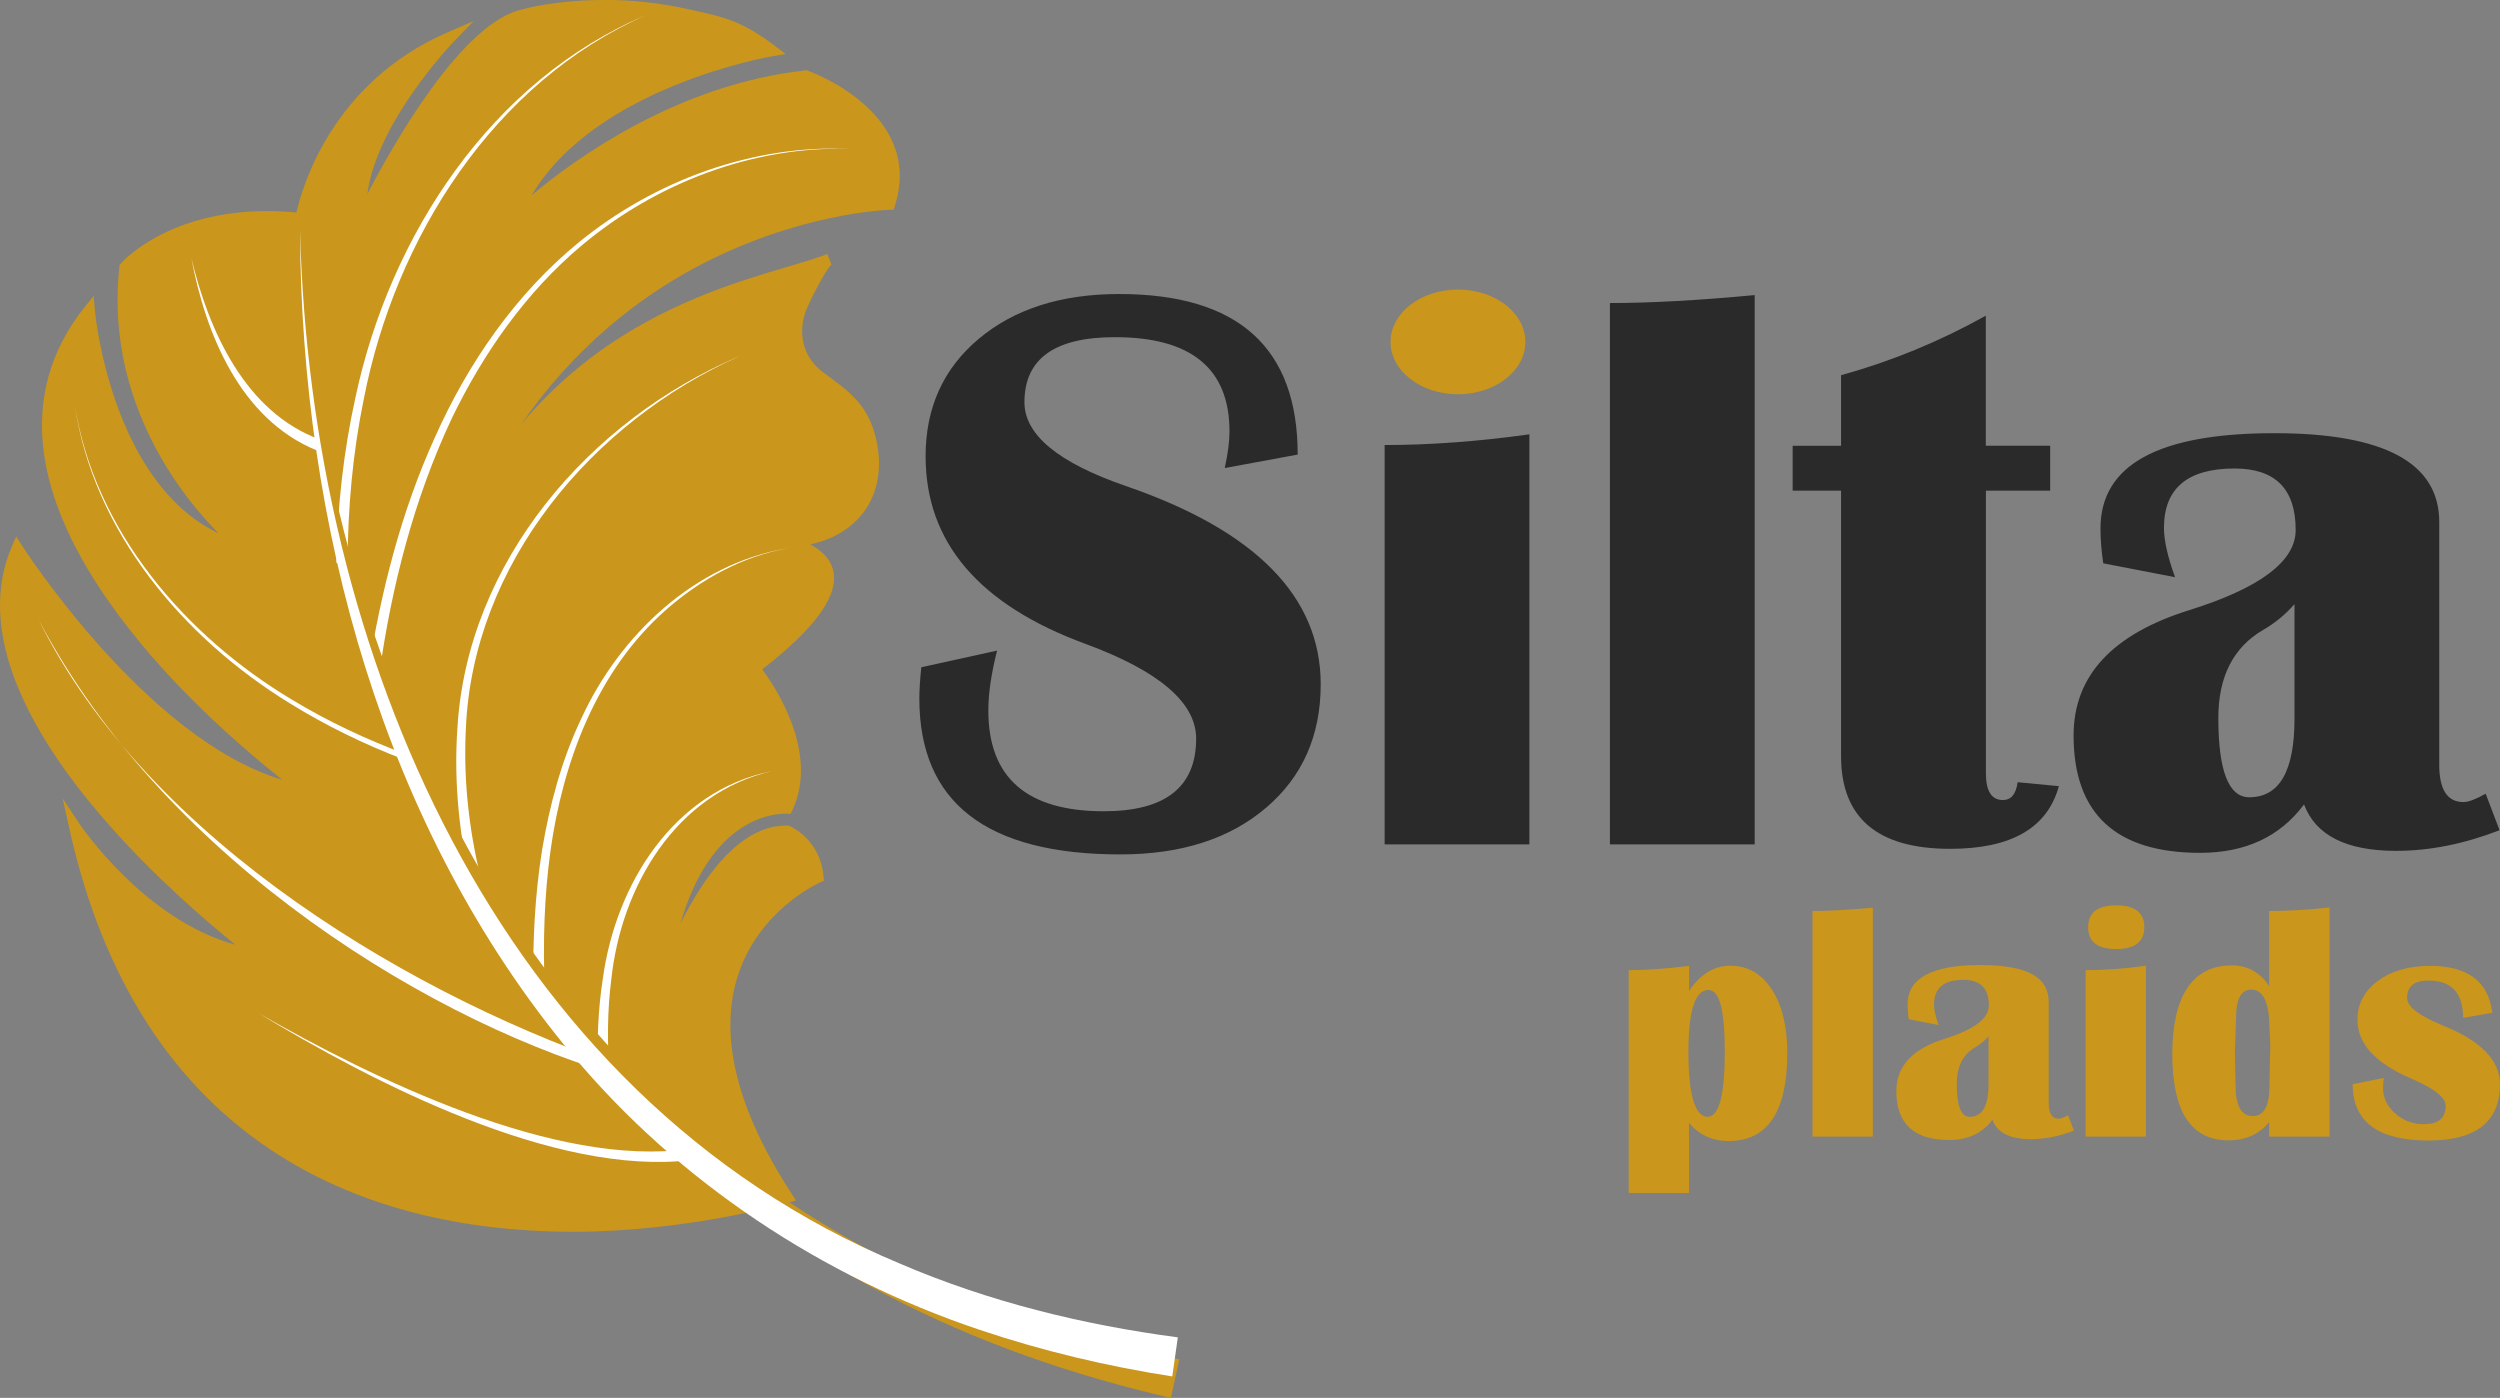 <?xml version="1.0" encoding="UTF-8"?><svg id="Laag_2" xmlns="http://www.w3.org/2000/svg" viewBox="0 0 443.17 247.8"><rect x="0" y="0" width="443.17" height="247.8" fill="#808080" stroke="none"/><defs><style>.cls-1{fill:#fff;}.cls-2{fill:#ca961c;}.cls-3{fill:#2a2a2a;}</style></defs><g id="Laag_1-2"><g><path class="cls-2" d="M288.72,211.47v-39.49c3.03,0,6.59-.25,10.69-.76v4.45c2.01-2.99,4.45-4.48,7.32-4.48,3.07,0,5.52,1.4,7.35,4.2s2.75,6.56,2.75,11.26c0,10.41-3.47,15.62-10.4,15.62-2.85,0-5.2-1.07-7.03-3.22v12.42h-10.69Zm14.12-35.98c-2.36,0-3.54,3.67-3.54,11.02s1.13,11.46,3.4,11.46c2.03,0,3.05-3.82,3.05-11.46s-.97-11.02-2.9-11.02Z"/><path class="cls-2" d="M331.99,160.9v40.58h-10.69v-39.99c2.95,0,6.51-.2,10.69-.59Z"/><path class="cls-2" d="M367.64,200.42c-2.62,1.02-5.17,1.52-7.65,1.52-3.67,0-5.94-1.14-6.8-3.43-1.78,2.38-4.34,3.57-7.68,3.57-6.23,0-9.35-2.89-9.35-8.67,0-4.39,2.85-7.48,8.55-9.26,5.23-1.64,7.85-3.61,7.85-5.92,0-3.03-1.5-4.54-4.51-4.54-3.48,0-5.21,1.46-5.21,4.39,0,.92,.27,2.13,.82,3.63l-5.3-1.03c-.14-.92-.21-1.78-.21-2.58,0-4.69,4.28-7.03,12.83-7.03s12.19,2.19,12.19,6.56v17.93c0,1.84,.6,2.75,1.79,2.75,.37,0,.92-.21,1.64-.62l1.03,2.7Zm-15.15-16.7c-.66,.76-1.44,1.4-2.31,1.9-2.21,1.29-3.31,3.46-3.31,6.5,0,3.91,.76,5.86,2.29,5.86,2.23,0,3.34-1.93,3.34-5.8v-8.47Z"/><path class="cls-2" d="M369.72,201.48v-29.5c3.34,0,6.9-.26,10.69-.79v30.29h-10.69Zm5.42-40.99c3.32,0,4.98,1.29,4.98,3.87s-1.66,3.87-4.98,3.87-4.98-1.29-4.98-3.87,1.66-3.87,4.98-3.87Z"/><path class="cls-2" d="M412.94,160.87v40.61h-10.69v-2.55c-1.8,2.15-4.2,3.22-7.21,3.22-6.64,0-9.96-5.1-9.96-15.29s3.52-15.73,10.55-15.73c2.77,0,4.98,1.22,6.62,3.66v-13.3c3.22,0,6.79-.21,10.69-.62Zm-13.86,14.56c-1.8,0-2.7,1.65-2.7,4.95l-.21,6.27,.12,5.71c0,3.65,1.02,5.48,3.05,5.48s2.96-1.8,2.96-5.39l.15-7.21-.23-4.92c-.31-3.26-1.36-4.89-3.13-4.89Z"/><path class="cls-2" d="M441.82,179.53l-5.19,.91c0-4.41-2.05-6.62-6.15-6.62-2.52,0-3.78,1.04-3.78,3.11,0,1.52,2.17,3.16,6.5,4.92,6.64,2.71,9.96,6.16,9.96,10.34,0,6.66-4.23,9.99-12.69,9.99-8.95,0-13.42-3.33-13.42-9.99l5.51-1.11c-.08,.64-.12,1.25-.12,1.82,0,1.72,.72,3.21,2.15,4.48s3.13,1.9,5.08,1.9c2.58,0,3.87-1.09,3.87-3.28,0-1.46-2.08-3.09-6.24-4.86-6.27-2.7-9.4-6.15-9.4-10.37,0-2.79,1.2-5.08,3.6-6.87s5.49-2.68,9.26-2.68c6.7,0,10.38,2.77,11.04,8.32Z"/></g><path class="cls-3" d="M230.05,80.58l-12.94,2.39c.56-2.58,.84-4.73,.84-6.47,0-11.16-6.77-16.73-20.32-16.73-10.69,0-16.03,3.84-16.03,11.53,0,5.77,5.98,10.71,17.93,14.84,23.06,7.92,34.59,19.64,34.59,35.16,0,9.09-3.23,16.4-9.7,21.9-6.47,5.51-15.07,8.26-25.8,8.26-23.77,0-35.65-9.21-35.65-27.63,0-1.5,.12-3.35,.35-5.55l13.43-2.95c-1.03,4.08-1.55,7.62-1.55,10.62,0,11.91,6.82,17.86,20.46,17.86,10.92,0,16.38-4.29,16.38-12.87,0-6.37-6.54-11.98-19.62-16.8-18.89-6.94-28.34-18.02-28.34-33.26,0-8.62,3.15-15.57,9.46-20.85,6.3-5.27,14.59-7.91,24.86-7.91,21.09,0,31.64,9.49,31.64,28.48Z"/><path class="cls-3" d="M245.45,149.7V78.89c8.02,0,16.57-.63,25.66-1.9v72.7h-25.66Z"/><ellipse class="cls-2" cx="258.45" cy="60.61" rx="11.95" ry="9.28"/><path class="cls-3" d="M311.05,52.31v97.38h-25.66V53.72c7.08,0,15.63-.47,25.66-1.41Z"/><path class="cls-3" d="M363.43,79.03v7.95h-11.39v50.13c0,3.14,1.01,4.71,3.02,4.71,1.45,0,2.32-1.05,2.6-3.16l7.31,.7c-2.02,7.41-8.44,11.11-19.27,11.11-12.89,0-19.34-5.48-19.34-16.45v-47.04h-8.58v-7.95h8.58v-12.52c8.86-2.44,17.41-5.95,25.66-10.55v23.06h11.39Z"/><path class="cls-3" d="M440.63,140.7c-1.73,.98-3.05,1.48-3.94,1.48-2.86,0-4.29-2.2-4.29-6.61v-43.03c0-10.5-9.75-15.75-29.25-15.75-20.53,0-30.8,5.62-30.8,16.88,0,1.92,.16,3.99,.49,6.19l12.73,2.46c-1.31-3.61-1.97-6.51-1.97-8.72,0-7.03,4.17-10.55,12.52-10.55,7.22,0,10.83,3.63,10.83,10.9,0,5.53-6.28,10.27-18.84,14.2-13.69,4.27-20.53,11.67-20.53,22.22,0,13.88,7.48,20.81,22.43,20.81,8.02,0,14.16-2.86,18.42-8.58,2.06,5.48,7.5,8.23,16.31,8.23,5.95,0,12.07-1.22,18.35-3.66l-2.46-6.47Zm-33.89-13.29c0,9.28-2.67,13.92-8.02,13.92-3.66,0-5.48-4.69-5.48-14.06,0-7.31,2.65-12.52,7.95-15.61,2.11-1.22,3.96-2.74,5.55-4.57v20.32Z"/><g><path class="cls-2" d="M107.05,0c-8.32,0-13.84,1.48-14.39,1.64-10.69,2.27-22.84,23.71-27.54,32.75,1.68-12.81,15.19-26.88,15.34-27.04l3.51-3.62-4.62,2c-20.52,8.89-25.82,27.56-26.8,31.94-1.75-.16-3.48-.25-5.15-.25-17.73,0-25.68,8.95-26.01,9.33l-.2,.24-.03,.31c-1.76,16.21,4.13,29.12,9.39,37.11,2.91,4.43,5.92,7.83,8.19,10.13-19.13-9.15-21.91-39.26-21.93-39.59l-.21-2.49-1.57,1.95c-6.13,7.65-8.56,16.39-7.24,25.99,2.2,15.96,14.59,31.61,24.59,41.92,6.9,7.11,13.65,12.74,17.65,15.9C25.97,131.08,4.11,97.04,3.88,96.68l-1.01-1.59-.75,1.73c-3.14,7.26-2.79,15.68,1.05,25,3.03,7.35,8.22,15.3,15.45,23.61,8.63,9.94,18.17,18.07,23.1,22.04-16.23-4.45-27.52-21.27-27.64-21.45l-2.98-4.5,1.17,5.27c5.91,26.7,18.52,46.27,37.47,58.16,14.18,8.89,31.66,13.4,51.94,13.4s37.99-5.12,38.15-5.17l1.27-.39-.72-1.11c-9.65-14.79-12.92-27.68-9.71-38.31,3.64-12.05,14.61-16.9,14.72-16.95l.66-.28-.06-.72c-.55-6.66-5.84-8.92-6.06-9.01l-.17-.07h-.19s-.21,0-.21,0c-8.42,0-14.88,9.61-18.73,17.37,5.32-18.41,16.13-19.47,18.53-19.47,.18,0,.28,0,.3,0l.69,.05,.3-.63c4.79-10.19-2.97-21.83-5.33-25,8.98-6.99,13.14-12.49,12.7-16.81-.29-2.81-2.47-4.42-4.17-5.35,4.36-.94,7.86-3.19,9.96-6.44,2.32-3.6,2.84-8.29,1.44-13.21-1.49-5.25-4.61-7.53-8.55-10.42l-.55-.4c-3.31-2.43-4.53-6.34-3.26-10.45,.5-1.6,3.78-8.08,4.76-8.72,0,0-.02,.01-.05,.03l-.37-.93-.37-.93c-1.81,.71-4.24,1.43-7.04,2.26-8.95,2.64-22.47,6.63-35.16,16.34-4.42,3.38-8.44,7.23-12.05,11.55,9.65-13.91,21.06-22.48,30.77-27.71,18.17-9.78,34.36-10.28,34.52-10.28l.71-.02,.22-.68c5.26-16.64-15.22-23.88-15.43-23.96l-.21-.07-.22,.02c-22.69,2.47-40.93,15.74-48.53,22.13,11.42-19.3,42.41-24.6,42.74-24.65l2.29-.38-1.85-1.41c-5.83-4.43-9.18-5.17-14.25-6.28l-1.24-.28c-4.85-1.08-9.85-1.63-14.88-1.63h0Z"/><path class="cls-1" d="M114.69,2.61c-27.22,11.91-44.66,39.65-50.2,68.12-1.96,9.55-2.84,19.31-2.87,29.05l-2-.02c.2-9.86,1.26-19.72,3.4-29.34,6.07-28.57,24.06-56.27,51.67-67.81h0Z"/><path class="cls-1" d="M150.77,26.4c-17.27-.58-34.47,6.07-47.63,17.09-9.91,8.3-17.46,19.12-23.06,30.69-6.71,14.28-10.66,29.74-12.85,45.33,0,0-1.98-.29-1.98-.29,2.26-14.26,5.84-28.48,11.83-41.66,5.87-13.18,14.35-25.48,25.58-34.65,13.4-10.9,30.77-17.34,48.11-16.51h0Z"/><path class="cls-1" d="M131.03,63.17c-26.1,11.63-47.26,36.82-48.45,66.08-.49,9.53,.7,19.09,3.12,28.31l-1.94,.49c-2.3-9.43-3.35-19.21-2.68-28.91,1.71-29.55,23.38-54.68,49.95-65.98h0Z"/><path class="cls-1" d="M139.54,97.21c-8,1.44-15.4,5.55-21.46,10.88-12.3,10.83-18.3,26.94-20.51,42.83-1.1,8.01-1.33,16.13-1.02,24.21l-2,.06c-.14-8.18,.25-16.4,1.54-24.5,1.35-8.08,3.49-16.07,7.03-23.48,6.81-14.71,20.09-27.27,36.43-30.01h0Z"/><path class="cls-1" d="M136.82,136.7c-17.06,3.95-26.71,20.47-28.46,36.95-.7,5.47-.71,11.02-.36,16.53l-2,.1c-.19-5.62,0-11.27,.87-16.84,2.27-16.65,12.53-33.25,29.94-36.74h0Z"/><path class="cls-1" d="M6.77,109.68c19.49,39.7,67.74,67.78,105.14,80.05,0,0-.29,1.49-.29,1.49-33.79-9.15-82.04-38-104.85-81.53h0Z"/><path class="cls-1" d="M13.24,71.71c3.5,22.33,19.57,41,38.55,52.34,6.37,3.85,13.14,7.03,20.11,9.63l-.35,.94c-7-2.69-13.78-5.98-20.15-9.93-18.93-11.6-34.89-30.52-38.16-52.98h0Z"/><path class="cls-1" d="M33.92,45.72c3.07,12.88,9.56,27.39,22.83,32.21,0,0-.68,1.88-.68,1.88-13.49-5.55-19.65-20.66-22.15-34.09h0Z"/><path class="cls-2" d="M53.19,37.09c.98,40.78,11.56,81.73,31.92,117.15,17.38,30.09,43.44,55.21,74.81,70.32,15.54,7.66,32.17,12.94,49.12,16.4,0,0-1.46,6.85-1.46,6.85-17.38-4-34.41-9.87-50.23-18.17-31.76-16.3-57.86-42.63-74.9-73.89-19.62-36.18-29.29-77.61-29.26-118.66h0Z"/><path class="cls-1" d="M53.19,41.09c1.95,73.82,34.47,152.93,106.32,182.9,15.68,6.74,32.38,10.85,49.28,13.08,0,0-.98,6.93-.98,6.93-11.6-1.81-23.08-4.53-34.23-8.29-27.82-9.36-53.21-26.11-72.08-48.66-33.74-40.36-48.06-94.12-48.32-145.97h0Z"/><path class="cls-1" d="M45.67,179.51c20.37,11.68,52.87,27.59,76.59,24.14,0,0,.31,1.98,.31,1.98-24.24,2.97-56.46-13.73-76.9-26.12h0Z"/></g></g></svg>